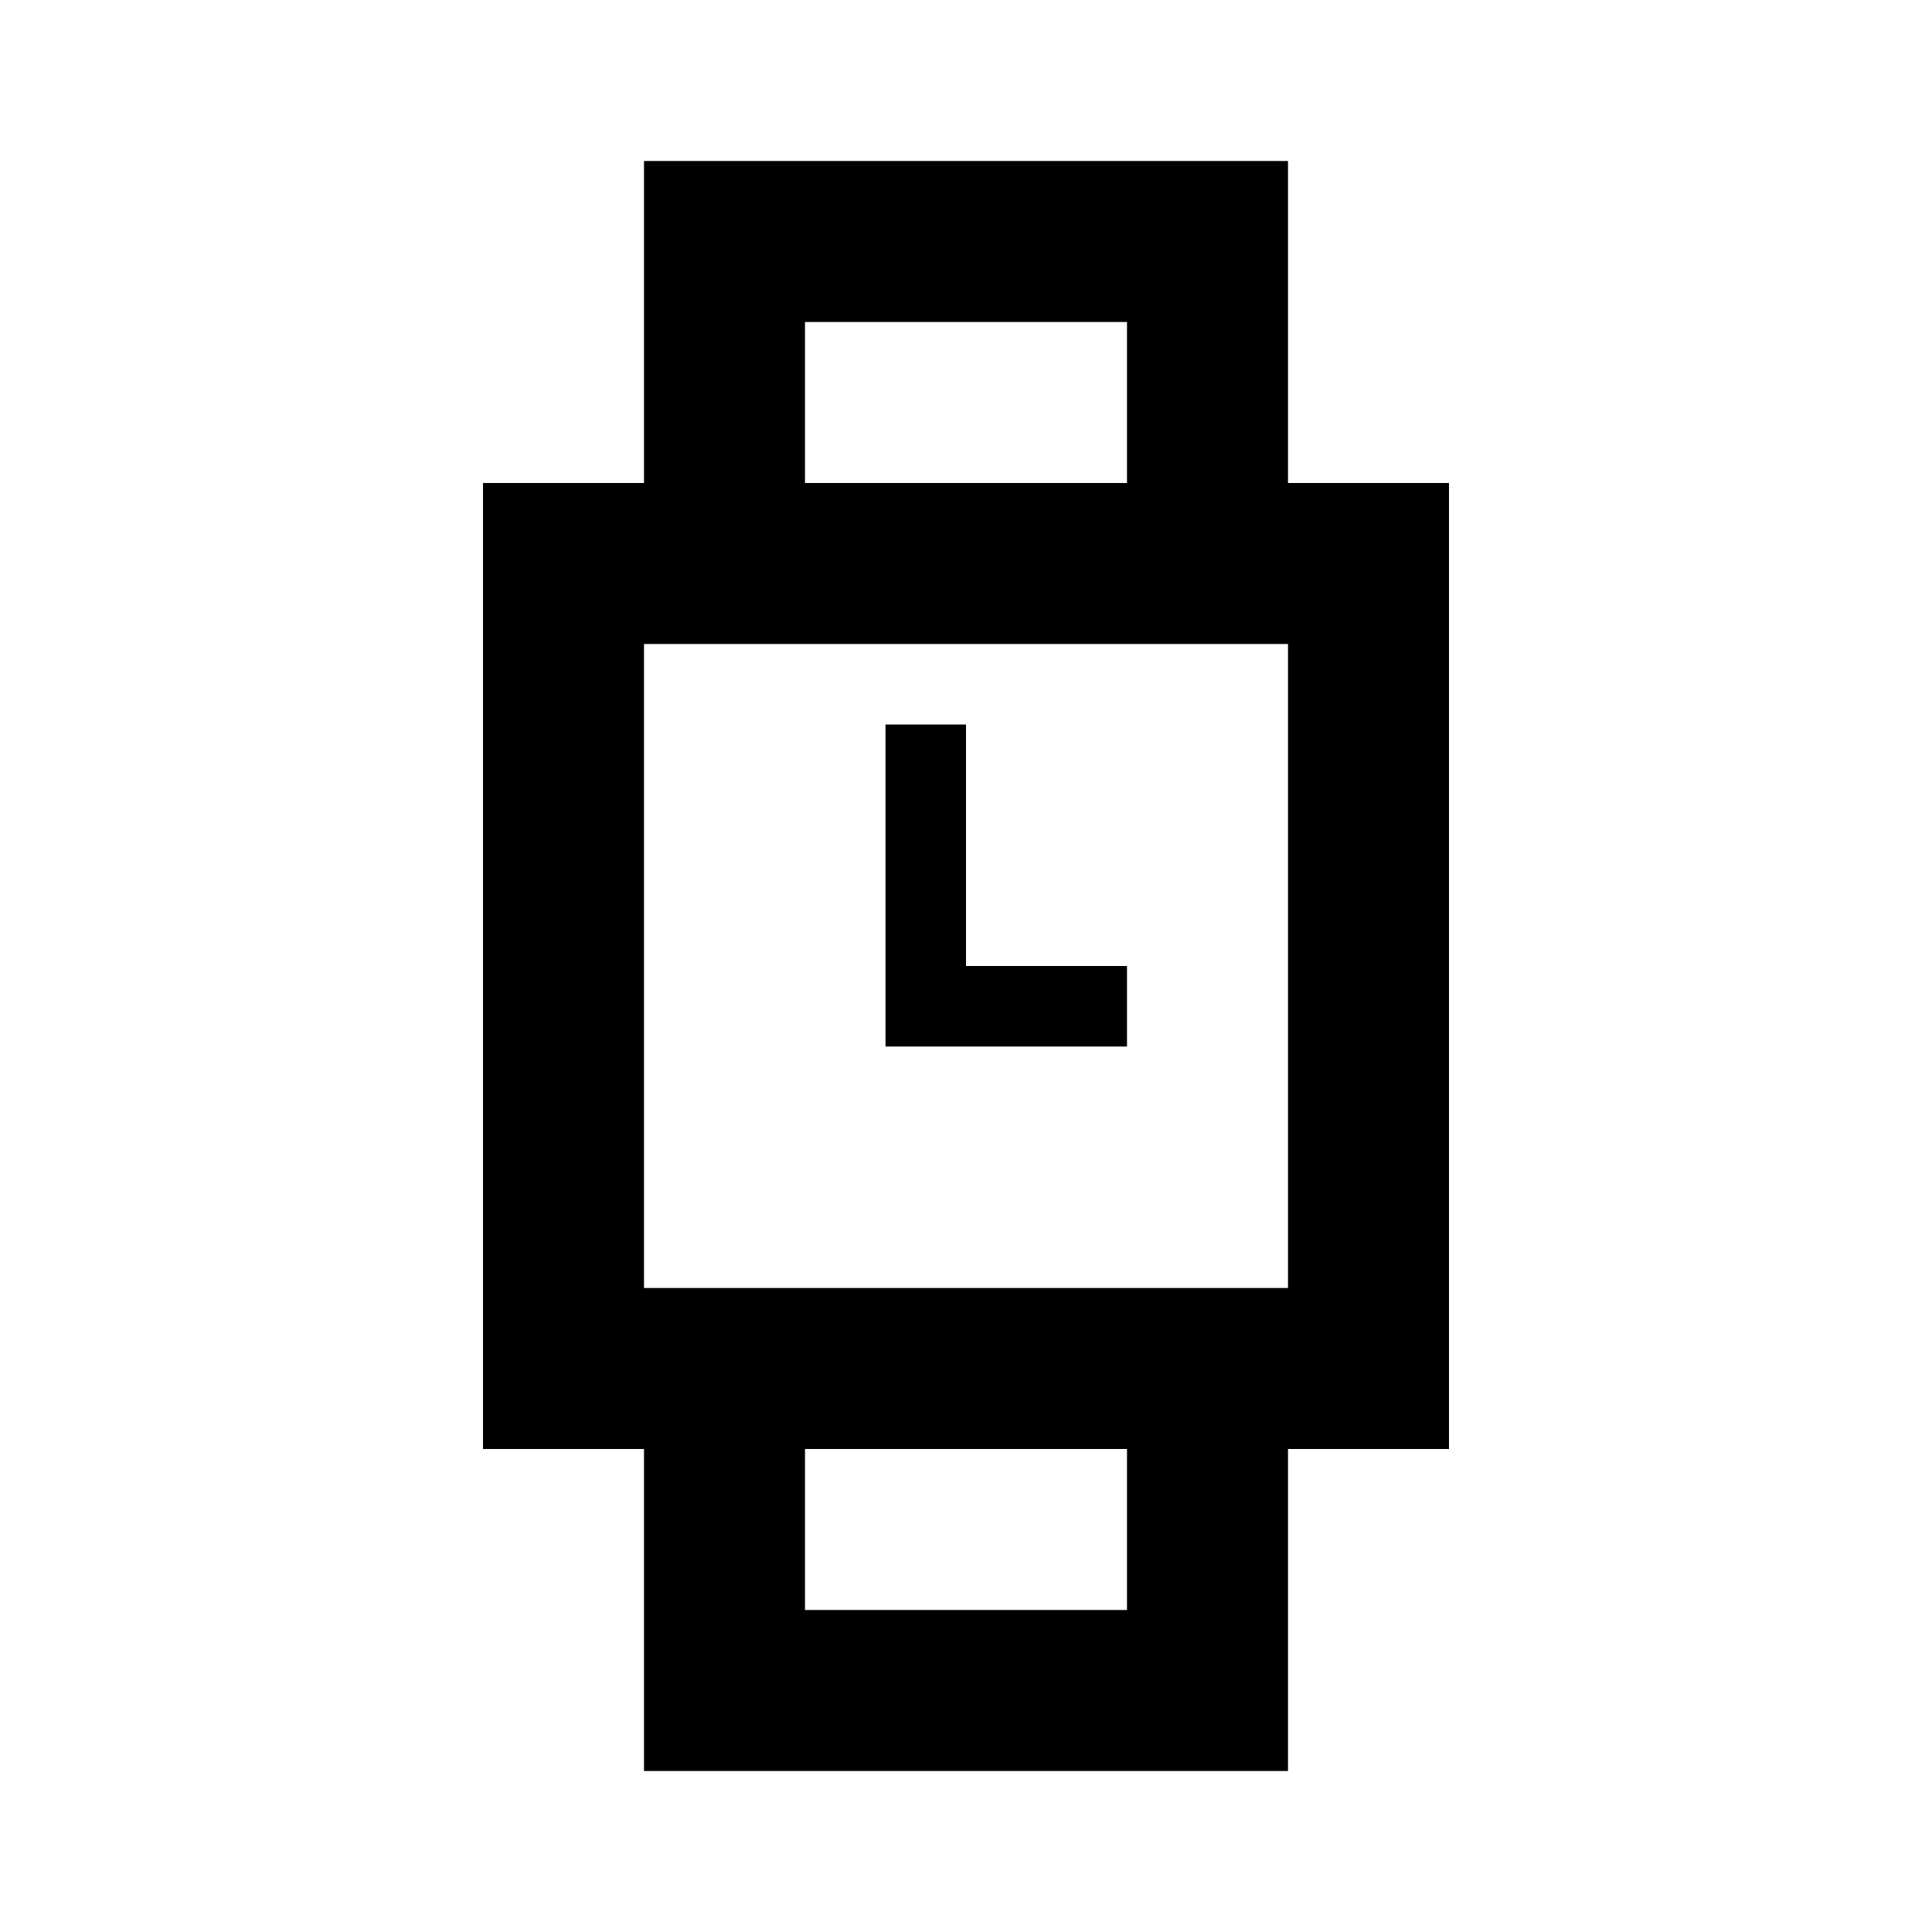 <svg viewBox="0 0 24 24" xmlns="http://www.w3.org/2000/svg"><path fill="currentColor" fill-rule="evenodd" d="M14 4h-4v2h4V4zM8 4v2H6v12h2v4h8v-4h2V6h-2V2H8v2zm2 14v2h4v-2h-4zm4-2h2V8H8v8h6zm-3-7h1v3h2v1h-3V9z"/></svg>
